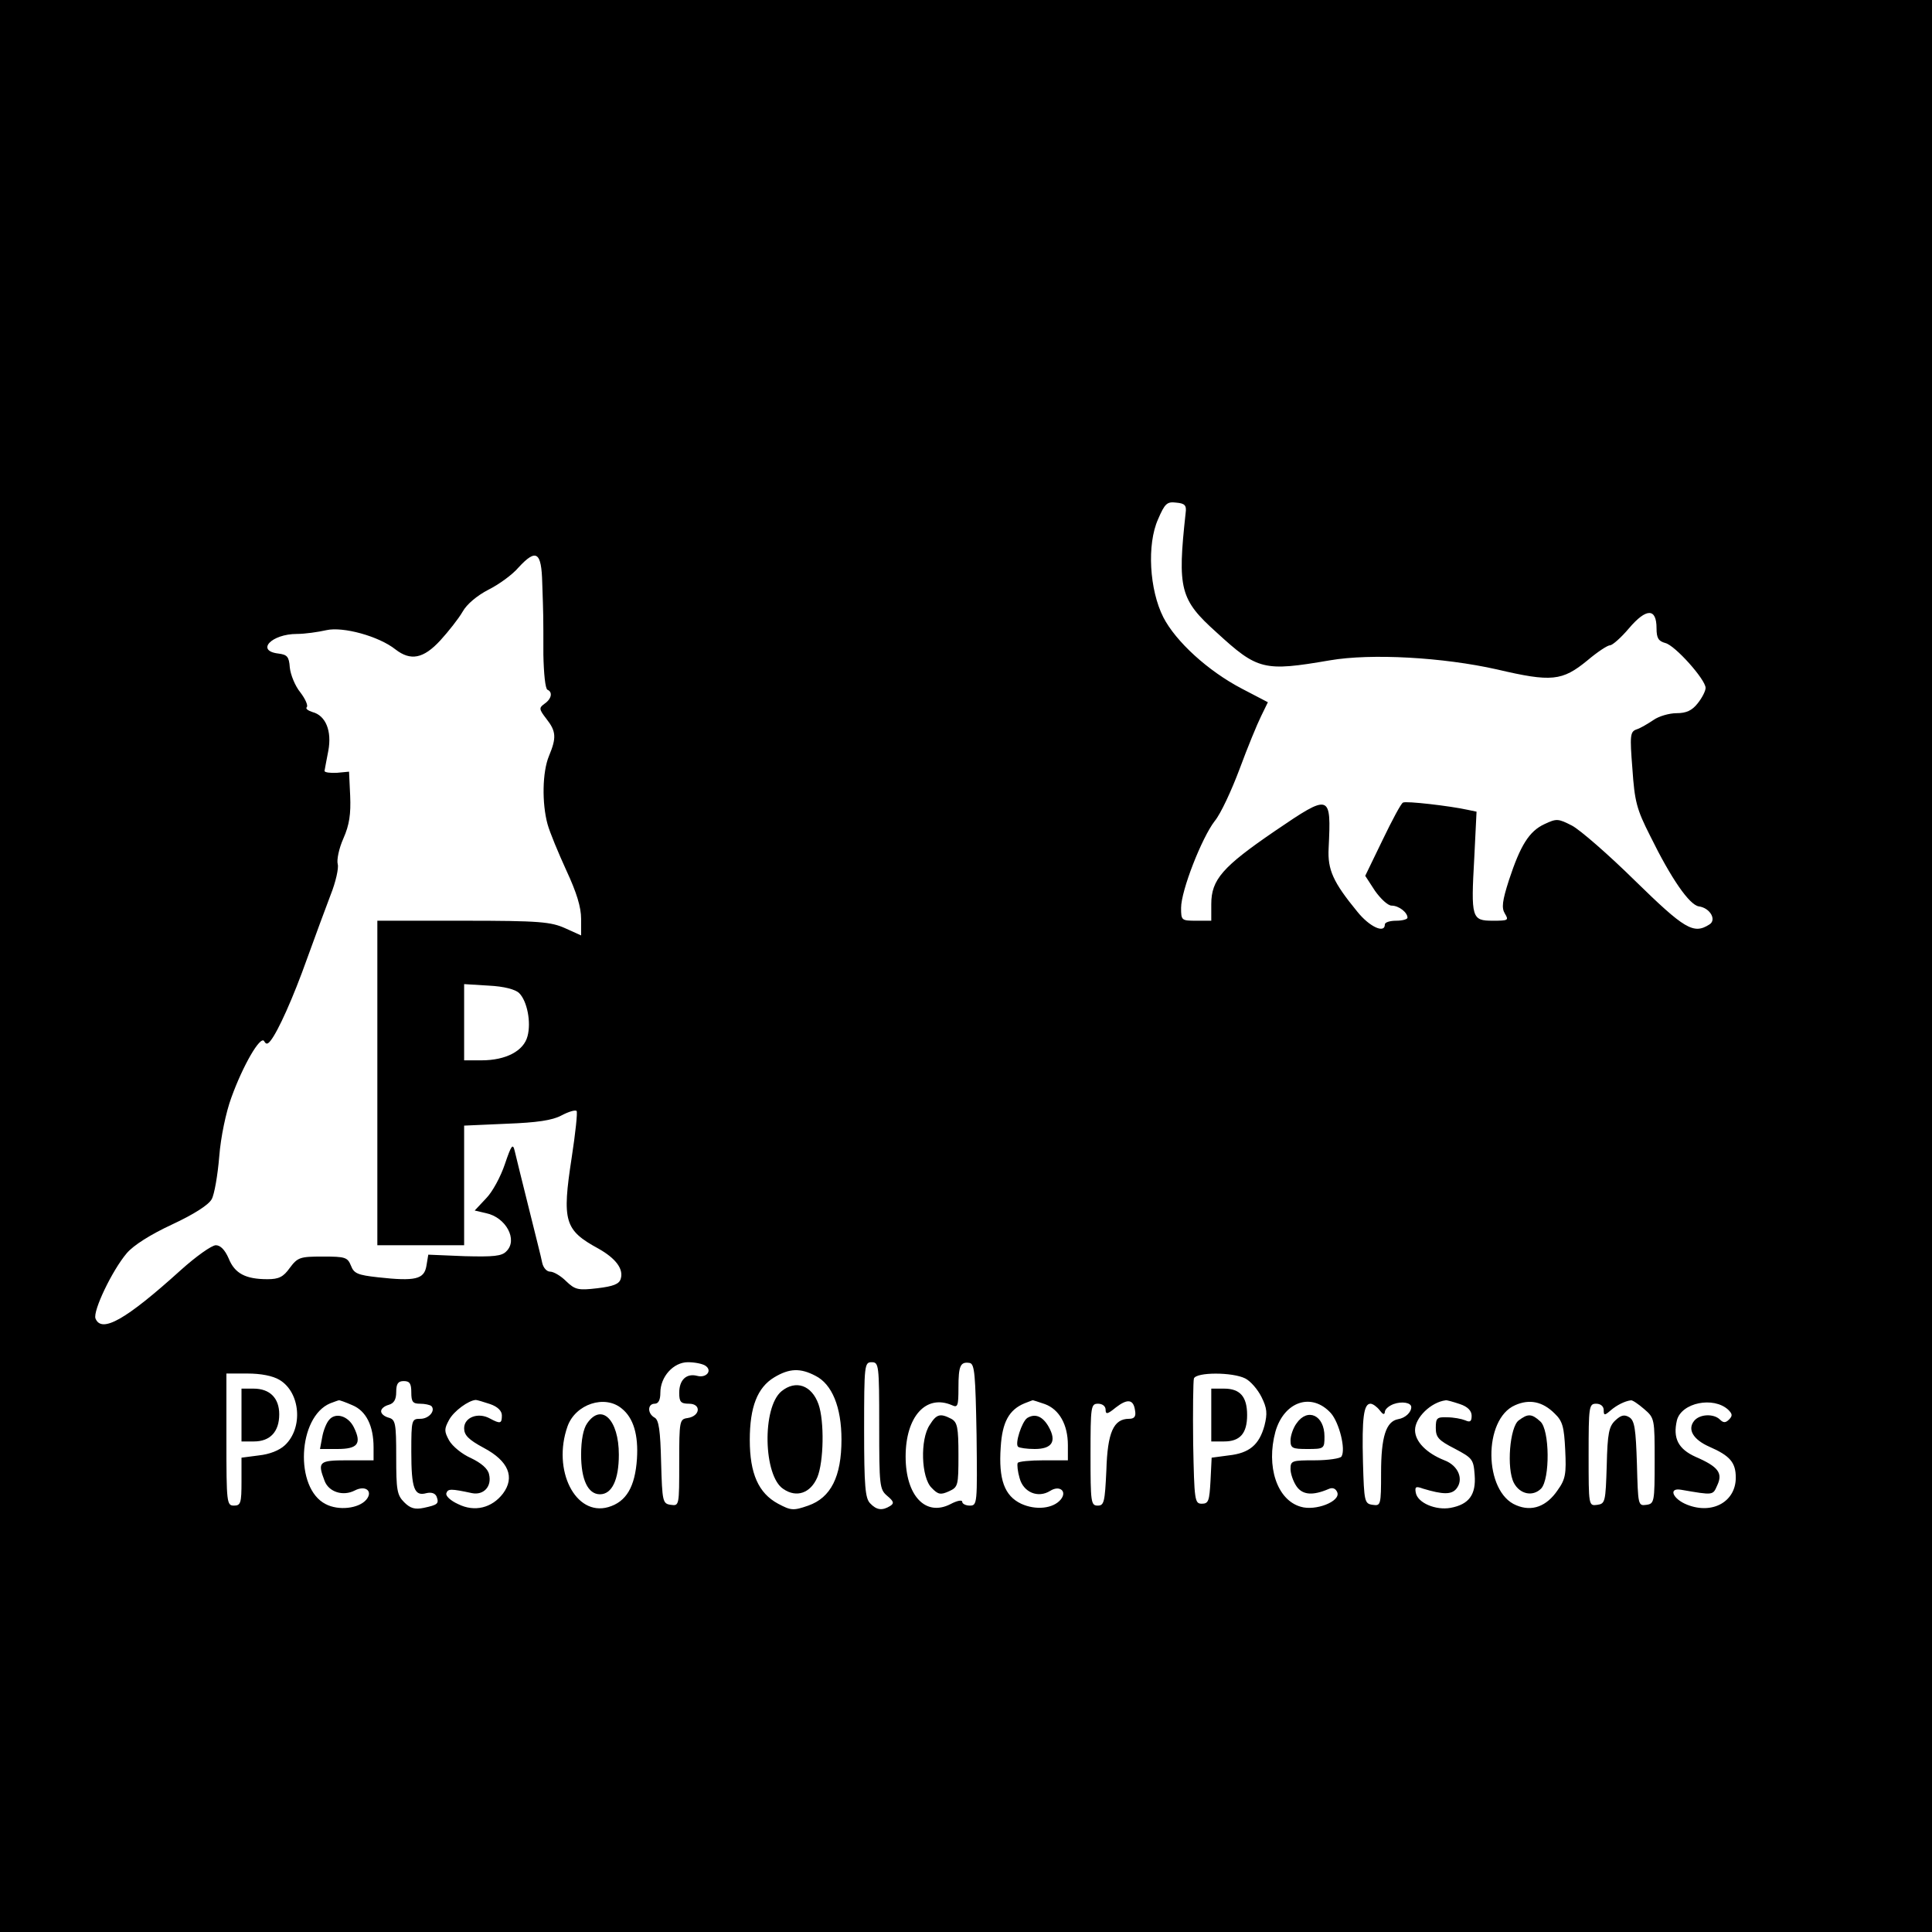<?xml version="1.0" standalone="no"?>
<!DOCTYPE svg PUBLIC "-//W3C//DTD SVG 20010904//EN"
 "http://www.w3.org/TR/2001/REC-SVG-20010904/DTD/svg10.dtd">
<svg version="1.0" xmlns="http://www.w3.org/2000/svg"
 width="512pt" height="512pt" viewBox="0 0 512 512"
 preserveAspectRatio="xMidYMid meet">
<g transform="translate(0,512) scale(0.1,-0.1)"
fill="#000000" stroke="none">
<path d="M0 2560 l0 -2560 2560 0 2560 0 0 2560 0 2560 -2560 0 -2560 0 0
-2560z m3142 1200 c-22 -201 -15 -229 82 -316 109 -100 125 -104 300 -74 110
19 301 8 443 -24 145 -34 173 -31 240 24 26 22 53 40 60 40 6 0 29 20 50 45
46 54 73 54 73 0 0 -26 5 -34 23 -39 26 -6 107 -97 107 -119 0 -8 -9 -26 -21
-41 -15 -19 -30 -26 -56 -26 -19 0 -47 -8 -61 -18 -15 -10 -35 -22 -45 -25
-17 -6 -18 -16 -11 -104 6 -87 11 -107 47 -178 56 -114 104 -183 129 -187 30
-4 48 -36 28 -48 -42 -27 -66 -12 -197 116 -70 69 -146 135 -167 146 -37 19
-41 19 -73 4 -41 -19 -64 -57 -94 -148 -18 -56 -20 -74 -11 -89 11 -18 9 -19
-32 -19 -56 0 -58 7 -49 167 l6 122 -24 5 c-45 10 -164 24 -171 19 -5 -2 -29
-47 -54 -99 l-46 -95 26 -40 c15 -21 34 -39 44 -39 19 0 42 -18 42 -32 0 -4
-13 -8 -30 -8 -16 0 -30 -4 -30 -10 0 -25 -41 -6 -73 34 -64 78 -79 111 -76
168 7 145 5 146 -142 46 -139 -95 -169 -129 -169 -194 l0 -44 -40 0 c-39 0
-40 1 -40 34 0 46 55 186 89 230 16 19 45 82 66 138 21 57 47 120 57 140 l18
37 -69 36 c-90 47 -175 125 -208 189 -37 73 -44 193 -14 260 18 42 24 47 48
44 23 -2 28 -7 25 -28z m-1705 -185 c3 -88 3 -82 3 -190 1 -49 5 -91 11 -93
14 -6 11 -24 -8 -37 -15 -11 -15 -14 5 -40 26 -33 27 -50 7 -98 -18 -43 -19
-126 -4 -181 6 -22 29 -77 50 -123 27 -58 39 -97 39 -128 l0 -44 -42 19 c-38
17 -67 20 -270 20 l-228 0 0 -430 0 -430 115 0 115 0 0 159 0 158 113 5 c80 3
121 9 145 22 19 10 36 15 40 12 3 -3 -3 -59 -13 -124 -26 -169 -19 -192 71
-241 46 -26 67 -54 59 -80 -4 -14 -20 -20 -62 -25 -51 -6 -59 -4 -83 19 -14
14 -33 25 -42 25 -9 0 -18 10 -21 23 -2 12 -19 78 -36 147 -17 69 -34 136 -37
150 -5 21 -9 15 -26 -35 -11 -33 -33 -74 -50 -91 l-30 -32 30 -7 c53 -11 85
-71 54 -101 -12 -13 -34 -15 -111 -13 l-96 4 -5 -30 c-6 -35 -29 -41 -128 -30
-54 6 -64 10 -72 31 -9 22 -15 24 -74 24 -61 0 -67 -2 -88 -30 -17 -24 -29
-30 -59 -30 -58 0 -87 15 -103 55 -10 23 -22 35 -34 35 -11 0 -53 -30 -93 -66
-146 -132 -210 -168 -226 -128 -7 20 44 127 83 173 18 21 62 49 120 76 58 27
97 52 105 67 7 12 16 64 20 113 4 52 18 118 32 156 31 86 77 165 87 150 5 -9
9 -9 17 1 20 25 60 114 97 218 21 58 49 134 62 168 14 35 22 72 19 82 -3 11 3
41 15 68 16 36 20 65 18 113 l-3 64 -32 -3 c-18 -1 -33 1 -33 5 1 5 5 28 10
53 10 53 -7 94 -42 103 -12 4 -19 9 -15 13 4 4 -4 22 -17 39 -14 17 -26 47
-28 66 -2 29 -7 34 -30 37 -61 7 -19 52 49 52 21 0 56 5 78 10 44 10 139 -16
183 -51 40 -31 74 -25 119 24 21 23 48 57 59 76 11 20 39 43 68 58 28 14 64
40 80 59 47 51 61 42 63 -41z m-61 -1087 c21 -21 32 -77 22 -114 -10 -39 -57
-64 -122 -64 l-46 0 0 101 0 101 65 -4 c41 -2 71 -10 81 -20z m493 -987 c20
-13 3 -34 -22 -27 -28 7 -47 -11 -47 -45 0 -24 4 -29 26 -29 33 0 30 -33 -4
-38 -21 -3 -22 -7 -22 -118 0 -114 0 -115 -22 -112 -22 3 -23 8 -26 113 -2 84
-6 112 -17 118 -20 11 -19 37 0 37 10 0 15 10 15 29 0 43 35 81 73 81 18 0 38
-4 46 -9z m461 -159 c0 -159 1 -169 21 -186 18 -15 19 -20 8 -27 -21 -13 -36
-11 -53 7 -13 13 -16 45 -16 195 0 172 1 179 20 179 19 0 20 -7 20 -168z m258
-25 c2 -182 2 -187 -18 -187 -11 0 -20 5 -20 10 0 6 -14 3 -31 -6 -66 -34
-119 22 -119 126 0 106 54 166 123 136 15 -7 17 -2 17 46 0 59 5 70 30 66 13
-3 15 -31 18 -191z m-427 157 c44 -22 69 -83 69 -169 0 -98 -28 -154 -88 -175
-40 -14 -46 -13 -80 5 -52 28 -75 80 -75 169 0 87 20 139 65 166 40 24 69 25
109 4z m-1420 -11 c55 -33 63 -127 14 -173 -15 -14 -41 -24 -69 -27 l-46 -6 0
-63 c0 -57 -2 -64 -20 -64 -19 0 -20 7 -20 175 l0 175 56 0 c35 0 67 -6 85
-17z m2559 4 c14 -7 33 -29 43 -49 15 -30 16 -44 8 -76 -14 -51 -40 -73 -95
-79 l-45 -6 -3 -61 c-3 -53 -5 -61 -23 -61 -19 0 -20 8 -23 160 -1 87 0 165 2
172 7 17 102 17 136 0z m-2210 -37 c0 -25 4 -30 23 -30 13 0 26 -3 30 -6 12
-12 -6 -34 -29 -34 -23 0 -24 -2 -24 -87 0 -98 8 -119 40 -110 13 3 23 0 27
-9 7 -19 3 -22 -34 -30 -24 -5 -36 -1 -52 15 -19 19 -21 33 -21 120 0 90 -2
99 -20 104 -11 3 -20 10 -20 17 0 7 9 14 20 17 14 4 20 14 20 34 0 22 5 29 20
29 16 0 20 -7 20 -30z m-156 -34 c36 -15 56 -54 56 -112 l0 -34 -70 0 c-75 0
-79 -4 -60 -54 11 -30 49 -42 80 -26 29 15 49 -2 31 -24 -20 -24 -74 -30 -108
-12 -83 42 -74 231 12 267 11 4 21 8 23 8 1 1 18 -5 36 -13z m365 3 c20 -7 31
-18 31 -30 0 -22 -4 -23 -32 -8 -31 17 -68 3 -68 -26 0 -18 11 -30 52 -52 66
-35 83 -78 51 -121 -29 -38 -75 -50 -119 -28 -20 9 -34 22 -31 29 4 12 12 12
68 0 31 -6 53 18 45 50 -3 15 -21 30 -48 43 -23 10 -49 31 -58 47 -13 24 -13
30 0 54 13 24 52 52 71 53 3 0 20 -5 38 -11z m349 -12 c31 -25 44 -70 40 -133
-5 -74 -28 -114 -76 -128 -87 -25 -149 98 -108 214 21 59 99 85 144 47z m1121
12 c38 -14 61 -54 61 -109 l0 -40 -64 0 c-36 0 -67 -3 -69 -7 -2 -5 0 -23 5
-40 10 -38 49 -54 81 -34 25 16 46 -1 28 -23 -20 -24 -66 -29 -105 -11 -44 21
-60 64 -54 150 4 66 22 99 63 116 11 4 20 8 21 8 1 1 15 -4 33 -10z m239 -17
c3 -16 -2 -22 -16 -22 -41 0 -57 -36 -60 -136 -4 -85 -6 -94 -23 -94 -18 0
-19 9 -19 135 0 128 1 135 20 135 12 0 20 -7 20 -16 0 -13 5 -12 27 6 31 24
47 22 51 -8z m519 -7 c22 -25 40 -96 28 -115 -3 -5 -35 -10 -71 -10 -60 0 -64
-1 -64 -23 0 -12 7 -33 16 -46 16 -23 43 -25 85 -7 11 5 19 1 23 -9 9 -24 -58
-50 -97 -38 -63 18 -92 107 -67 199 23 80 96 105 147 49z m213 16 c0 -14 -16
-29 -35 -32 -32 -6 -45 -47 -45 -142 0 -86 -1 -88 -22 -85 -22 3 -23 8 -26
113 -3 118 2 155 20 155 6 0 17 -8 24 -17 9 -12 13 -13 14 -5 0 7 10 16 23 21
22 8 47 4 47 -8z m129 8 c21 -7 31 -18 31 -31 0 -15 -4 -18 -17 -12 -10 4 -31
8 -48 8 -27 1 -30 -2 -30 -28 0 -25 7 -33 50 -55 47 -25 50 -28 53 -70 4 -52
-15 -78 -64 -87 -39 -7 -87 13 -92 40 -3 16 0 18 19 11 53 -16 75 -16 88 -1
21 25 6 62 -31 76 -48 19 -78 50 -78 80 0 33 42 74 81 79 3 1 20 -4 38 -10z
m251 -25 c21 -20 25 -35 28 -97 3 -62 1 -77 -20 -106 -29 -43 -68 -58 -110
-40 -86 35 -88 228 -3 265 38 17 73 10 105 -22z m237 12 c28 -24 28 -26 28
-138 0 -109 -1 -113 -22 -116 -22 -3 -22 -1 -25 109 -3 92 -6 114 -20 123 -13
8 -22 6 -37 -8 -17 -16 -21 -33 -23 -120 -3 -96 -4 -101 -25 -104 -23 -3 -23
-3 -23 132 0 129 1 136 20 136 12 0 20 -7 20 -17 0 -14 2 -15 18 -1 16 14 38
25 54 27 4 1 20 -10 35 -23z m223 -2 c11 -11 12 -16 2 -26 -9 -9 -15 -9 -24 0
-16 16 -53 15 -68 -3 -19 -23 -3 -50 40 -69 55 -24 70 -42 70 -82 0 -63 -61
-98 -128 -72 -39 15 -52 46 -17 40 87 -15 84 -15 96 12 15 32 3 49 -57 75 -47
21 -61 50 -50 97 12 47 97 64 136 28z"/>
<path d="M2464 1344 c-26 -38 -23 -140 5 -167 17 -18 24 -19 46 -9 24 11 25
15 25 96 0 74 -3 87 -19 96 -29 15 -39 13 -57 -16z"/>
<path d="M2071 1433 c-52 -43 -48 -225 5 -259 35 -24 72 -11 90 31 17 41 19
149 3 194 -18 50 -60 65 -98 34z"/>
<path d="M640 1370 l0 -70 33 0 c43 0 67 26 67 72 0 43 -25 68 -68 68 l-32 0
0 -70z"/>
<path d="M3210 1370 l0 -70 34 0 c42 0 61 21 61 70 0 49 -19 70 -61 70 l-34 0
0 -70z"/>
<path d="M872 1357 c-7 -8 -15 -28 -18 -45 l-6 -32 46 0 c54 0 65 14 44 57
-15 31 -49 41 -66 20z"/>
<path d="M1556 1348 c-10 -14 -16 -44 -16 -83 0 -66 18 -105 50 -105 32 0 50
39 50 105 0 93 -46 138 -84 83z"/>
<path d="M2722 1362 c-14 -10 -33 -68 -24 -76 3 -3 23 -6 44 -6 46 0 59 20 37
59 -16 28 -36 36 -57 23z"/>
<path d="M3436 1348 c-9 -12 -16 -33 -16 -45 0 -21 5 -23 45 -23 44 0 45 1 45
33 0 57 -45 77 -74 35z"/>
<path d="M4025 1356 c-24 -17 -33 -128 -13 -166 16 -30 50 -37 72 -15 24 25
23 156 -2 178 -23 21 -33 21 -57 3z"/>
</g>
</svg>
